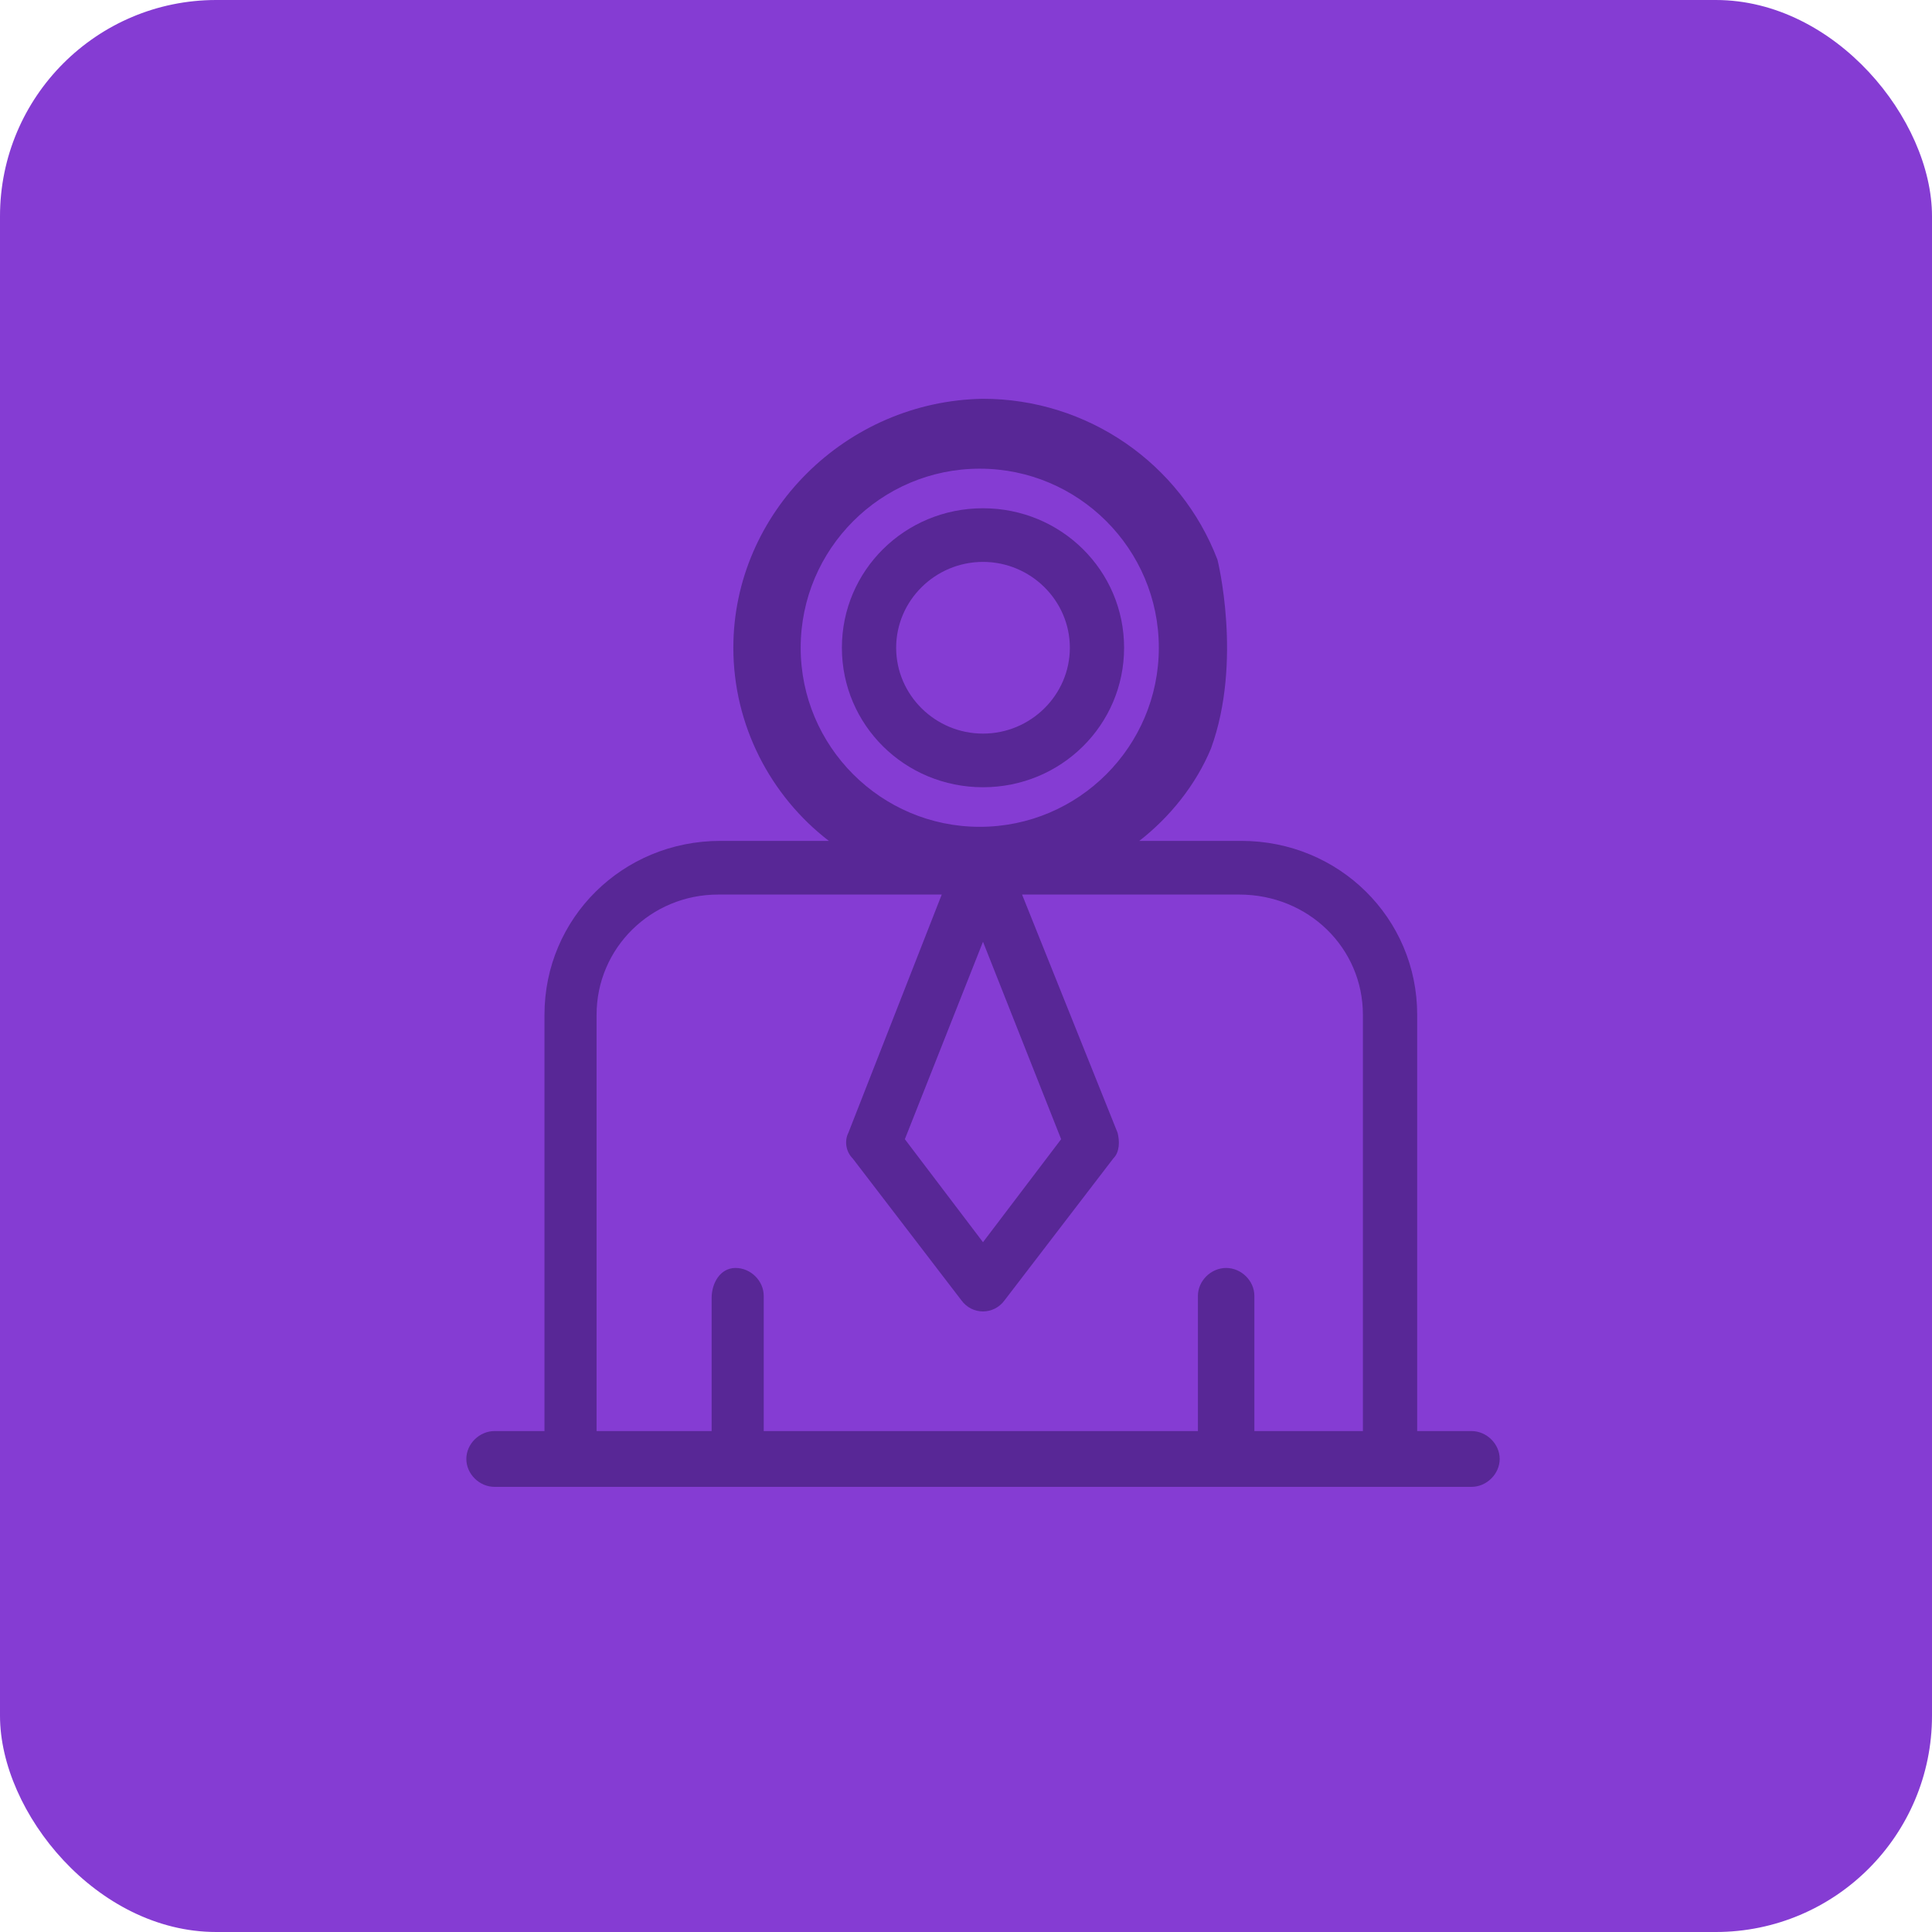 <?xml version="1.0" encoding="UTF-8"?>
<svg id="Capa_1" xmlns="http://www.w3.org/2000/svg" version="1.1" viewBox="0 0 80.498 80.498">
  <!-- Generator: Adobe Illustrator 29.5.1, SVG Export Plug-In . SVG Version: 2.1.0 Build 141)  -->
  <defs>
    <style>
      .st0 {
        fill: #853cd3;
      }

      .st1 {
        fill: #582796;
      }
    </style>
  </defs>
  <rect class="st0" y="0" width="80.498" height="80.498" rx="9.01" ry="9.01"/>
  <g>
    <path class="st1" d="M40.957,21.177c-3.256,0-5.879,2.593-5.879,5.812,0,3.219,2.623,5.812,5.879,5.812s5.879-2.593,5.879-5.812c0-3.219-2.623-5.812-5.879-5.812ZM40.957,30.566c-1.99,0-3.618-1.609-3.618-3.577,0-1.967,1.628-3.577,3.618-3.577s3.619,1.609,3.619,3.577c0,1.967-1.629,3.577-3.619,3.577Z"/>
    <path class="st1" d="M61.309,59.626h-2.261v-17.347c0-4.024-3.256-7.243-7.327-7.243h-4.251c1.266-.984,2.352-2.325,2.985-3.845,1.33-3.644.272-7.869.272-7.869-1.538-4.024-5.427-6.706-9.77-6.706-5.699.089-10.402,4.739-10.402,10.372,0,3.219,1.538,6.17,3.98,8.048h-4.523c-4.07,0-7.326,3.219-7.326,7.243v17.347h-2.081c-.633,0-1.175.537-1.175,1.162,0,.626.542,1.163,1.175,1.163h40.704c.633,0,1.176-.537,1.176-1.163,0-.626-.543-1.162-1.176-1.162ZM40.957,39.239l3.256,8.226-3.256,4.292-3.256-4.292,3.256-8.226ZM33.361,26.989c0-4.114,3.347-7.461,7.461-7.461s7.461,3.347,7.461,7.461c0,4.114-3.347,7.461-7.461,7.461s-7.461-3.347-7.461-7.461ZM56.786,59.626h-4.522v-5.633c0-.626-.543-1.163-1.176-1.163-.633,0-1.176.537-1.176,1.163v5.633h-18.091v-5.633c0-.626-.542-1.163-1.175-1.163-.634,0-.995.626-.995,1.252v5.544h-4.794v-17.347c0-2.772,2.262-5.007,5.065-5.007h9.316l-3.889,9.925c-.181.358-.091.805.181,1.073l4.523,5.902c.451.626,1.356.626,1.808,0l4.523-5.902c.271-.268.271-.715.181-1.073l-3.98-9.925h9.046c2.894,0,5.155,2.235,5.155,5.007v17.347Z"/>
  </g>
</svg>